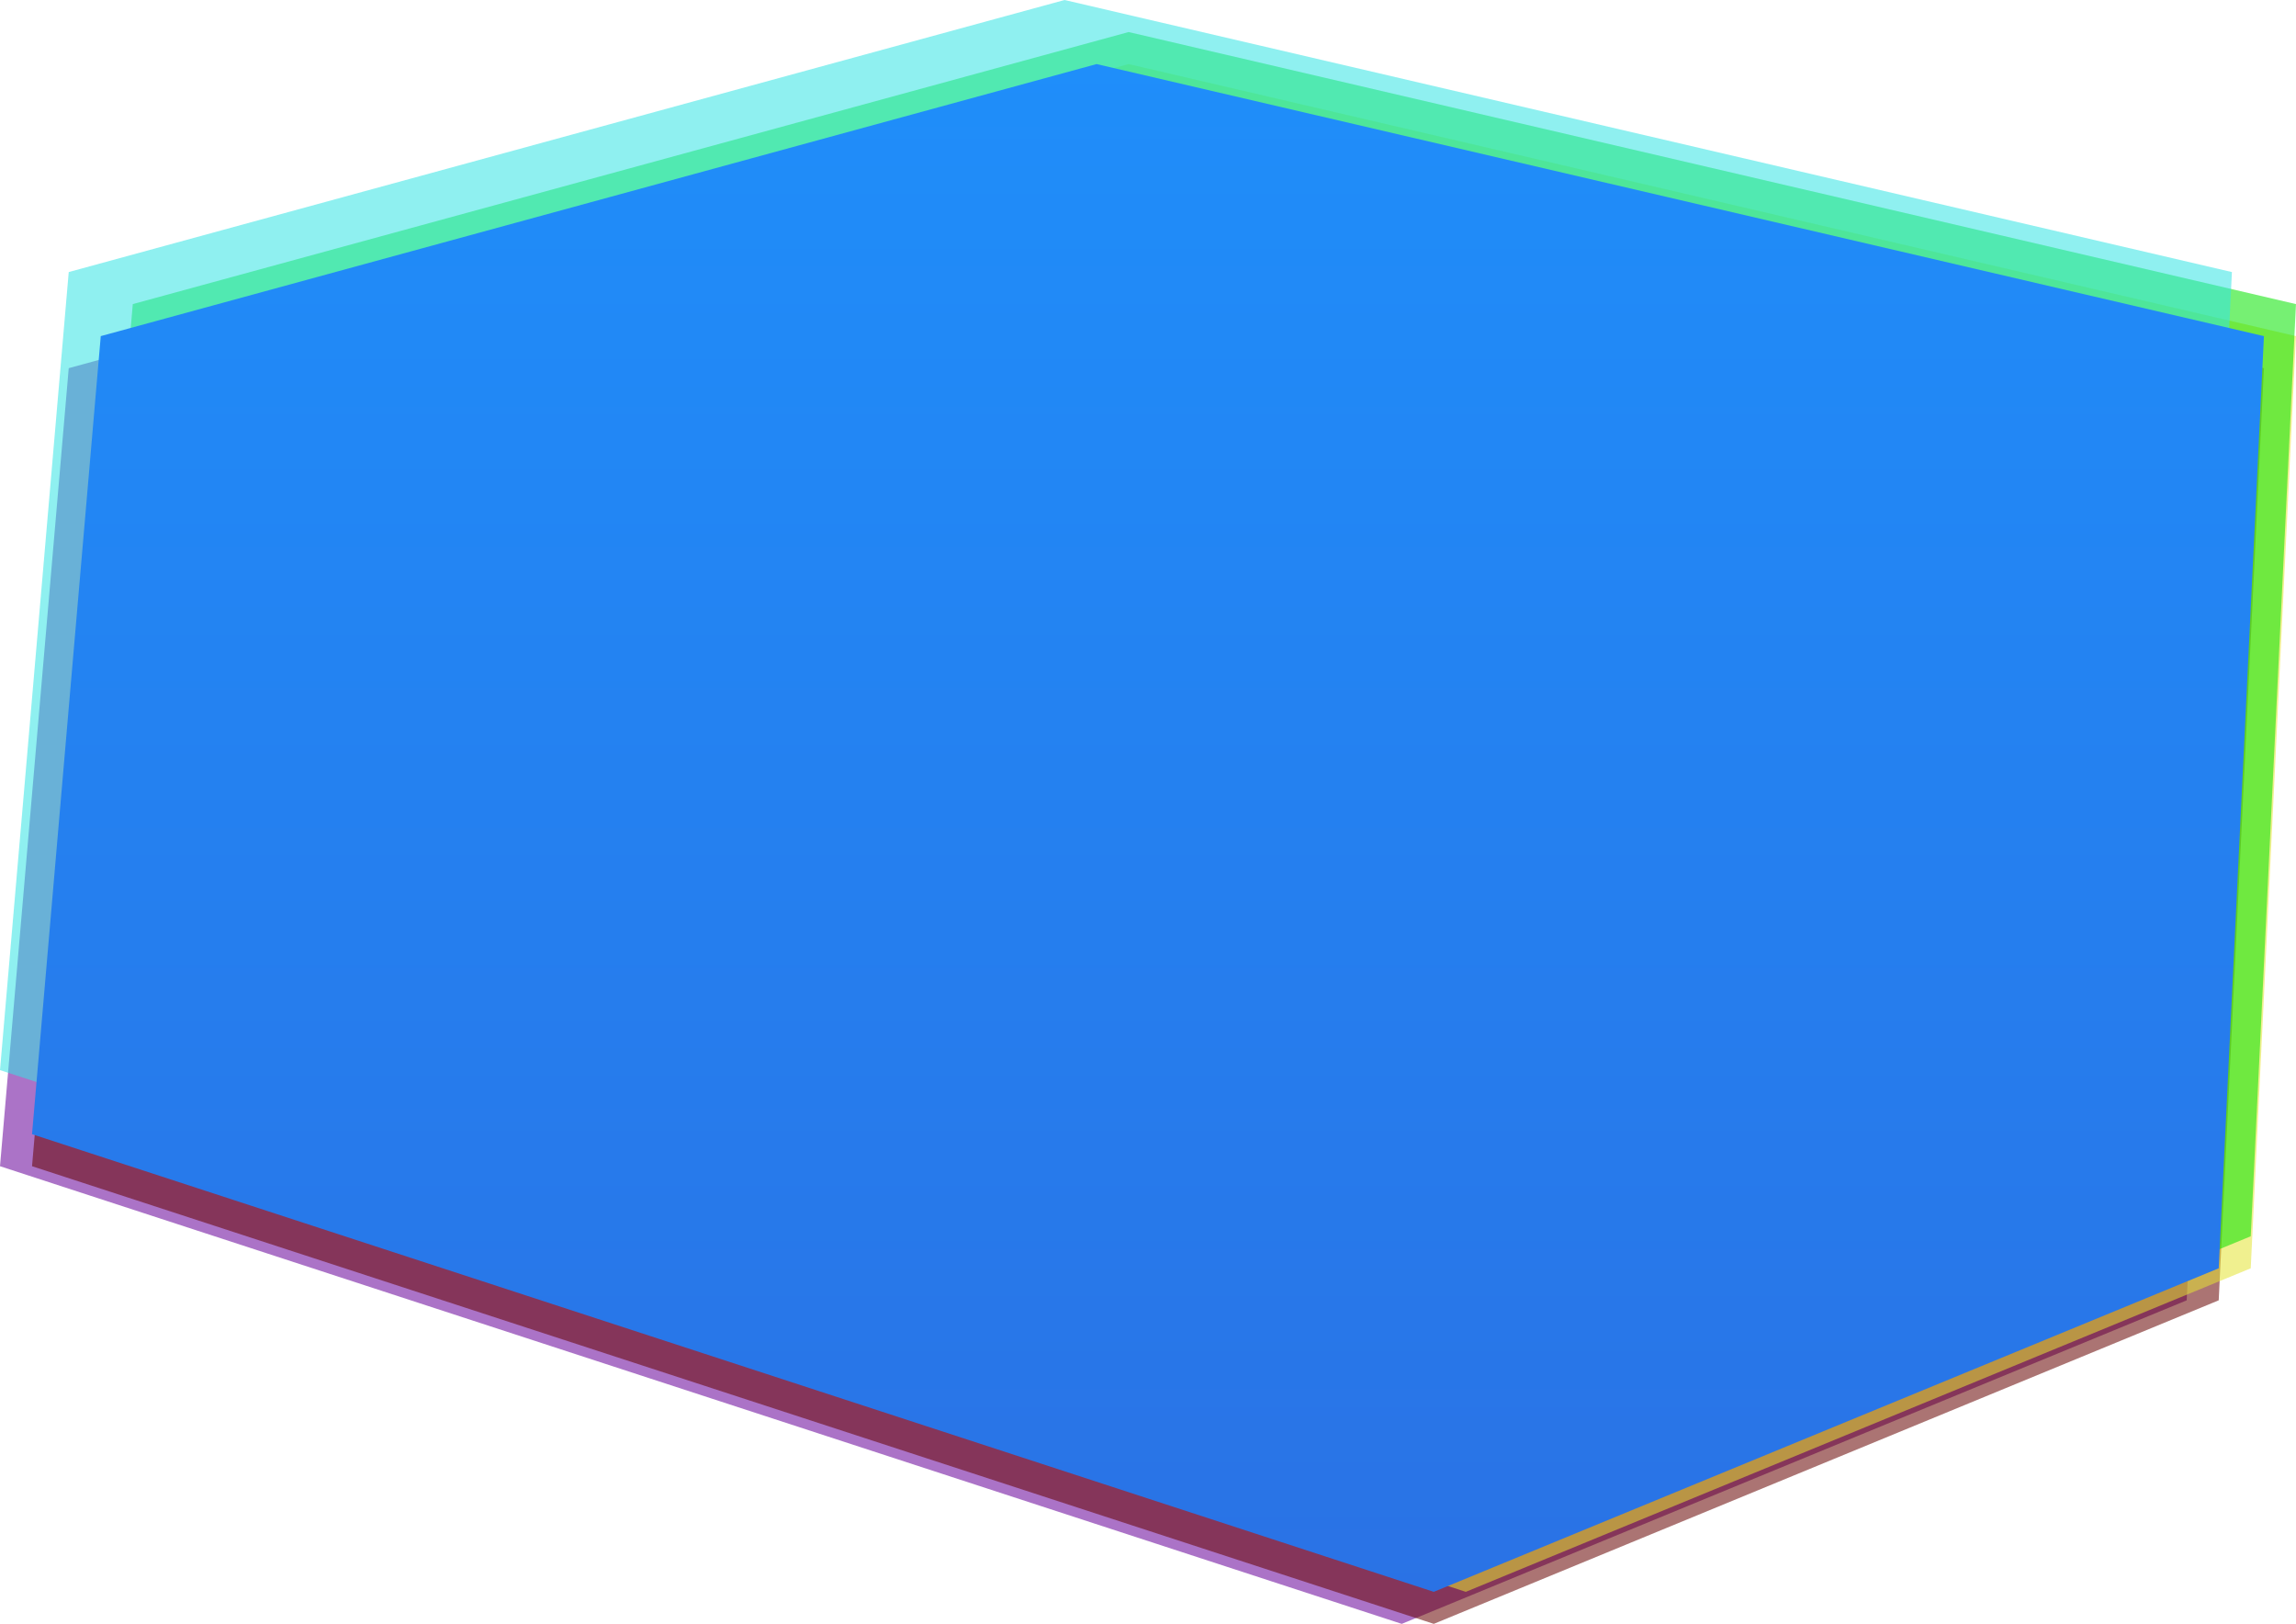 <svg xmlns="http://www.w3.org/2000/svg" width="71.687" height="50.691" viewBox="0 0 71.687 50.691">
    <defs>
        <linearGradient id="zbmeo3b1na" x1=".5" x2=".5" y2="1" gradientUnits="objectBoundingBox">
            <stop offset="0" stop-color="#1f8efa"/>
            <stop offset="1" stop-color="#2a72e5"/>
        </linearGradient>
    </defs>
    <g data-name="그룹 6607">
        <path d="M32.9-6.893 69.348 1.6l-1.412 29.1-24.508 10.1L-.338 26.513 1.808 1.6z" transform="translate(.338 9.893)" style="opacity:.55;fill:#609"/>
        <path d="M32.9-6.893 69.348 1.6l-1.412 29.1-24.508 10.1L-.338 26.513 1.808 1.6z" transform="translate(1.338 9.893)" style="fill:#660200;opacity:.55"/>
        <path d="M32.9-6.893 69.348 1.6l-1.412 29.1-24.508 10.1L-.338 26.513 1.808 1.6z" transform="translate(2.338 8.893)" style="fill:#e4e433;opacity:.55"/>
        <path d="M32.9-6.893 69.348 1.6l-1.412 29.1-24.508 10.1L-.338 26.513 1.808 1.6z" transform="translate(2.338 7.893)" style="fill:#06e400;opacity:.55"/>
        <path d="M32.9-6.893 69.348 1.6l-1.412 29.1-24.508 10.1L-.338 26.513 1.808 1.6z" transform="translate(.338 6.893)" style="fill:#33e4e4;opacity:.55"/>
        <path d="M32.9-6.893 69.348 1.6l-1.412 29.1-24.508 10.1L-.338 26.513 1.808 1.6z" transform="translate(1.338 8.893)" style="fill:url(#zbmeo3b1na)"/>
    </g>
</svg>
